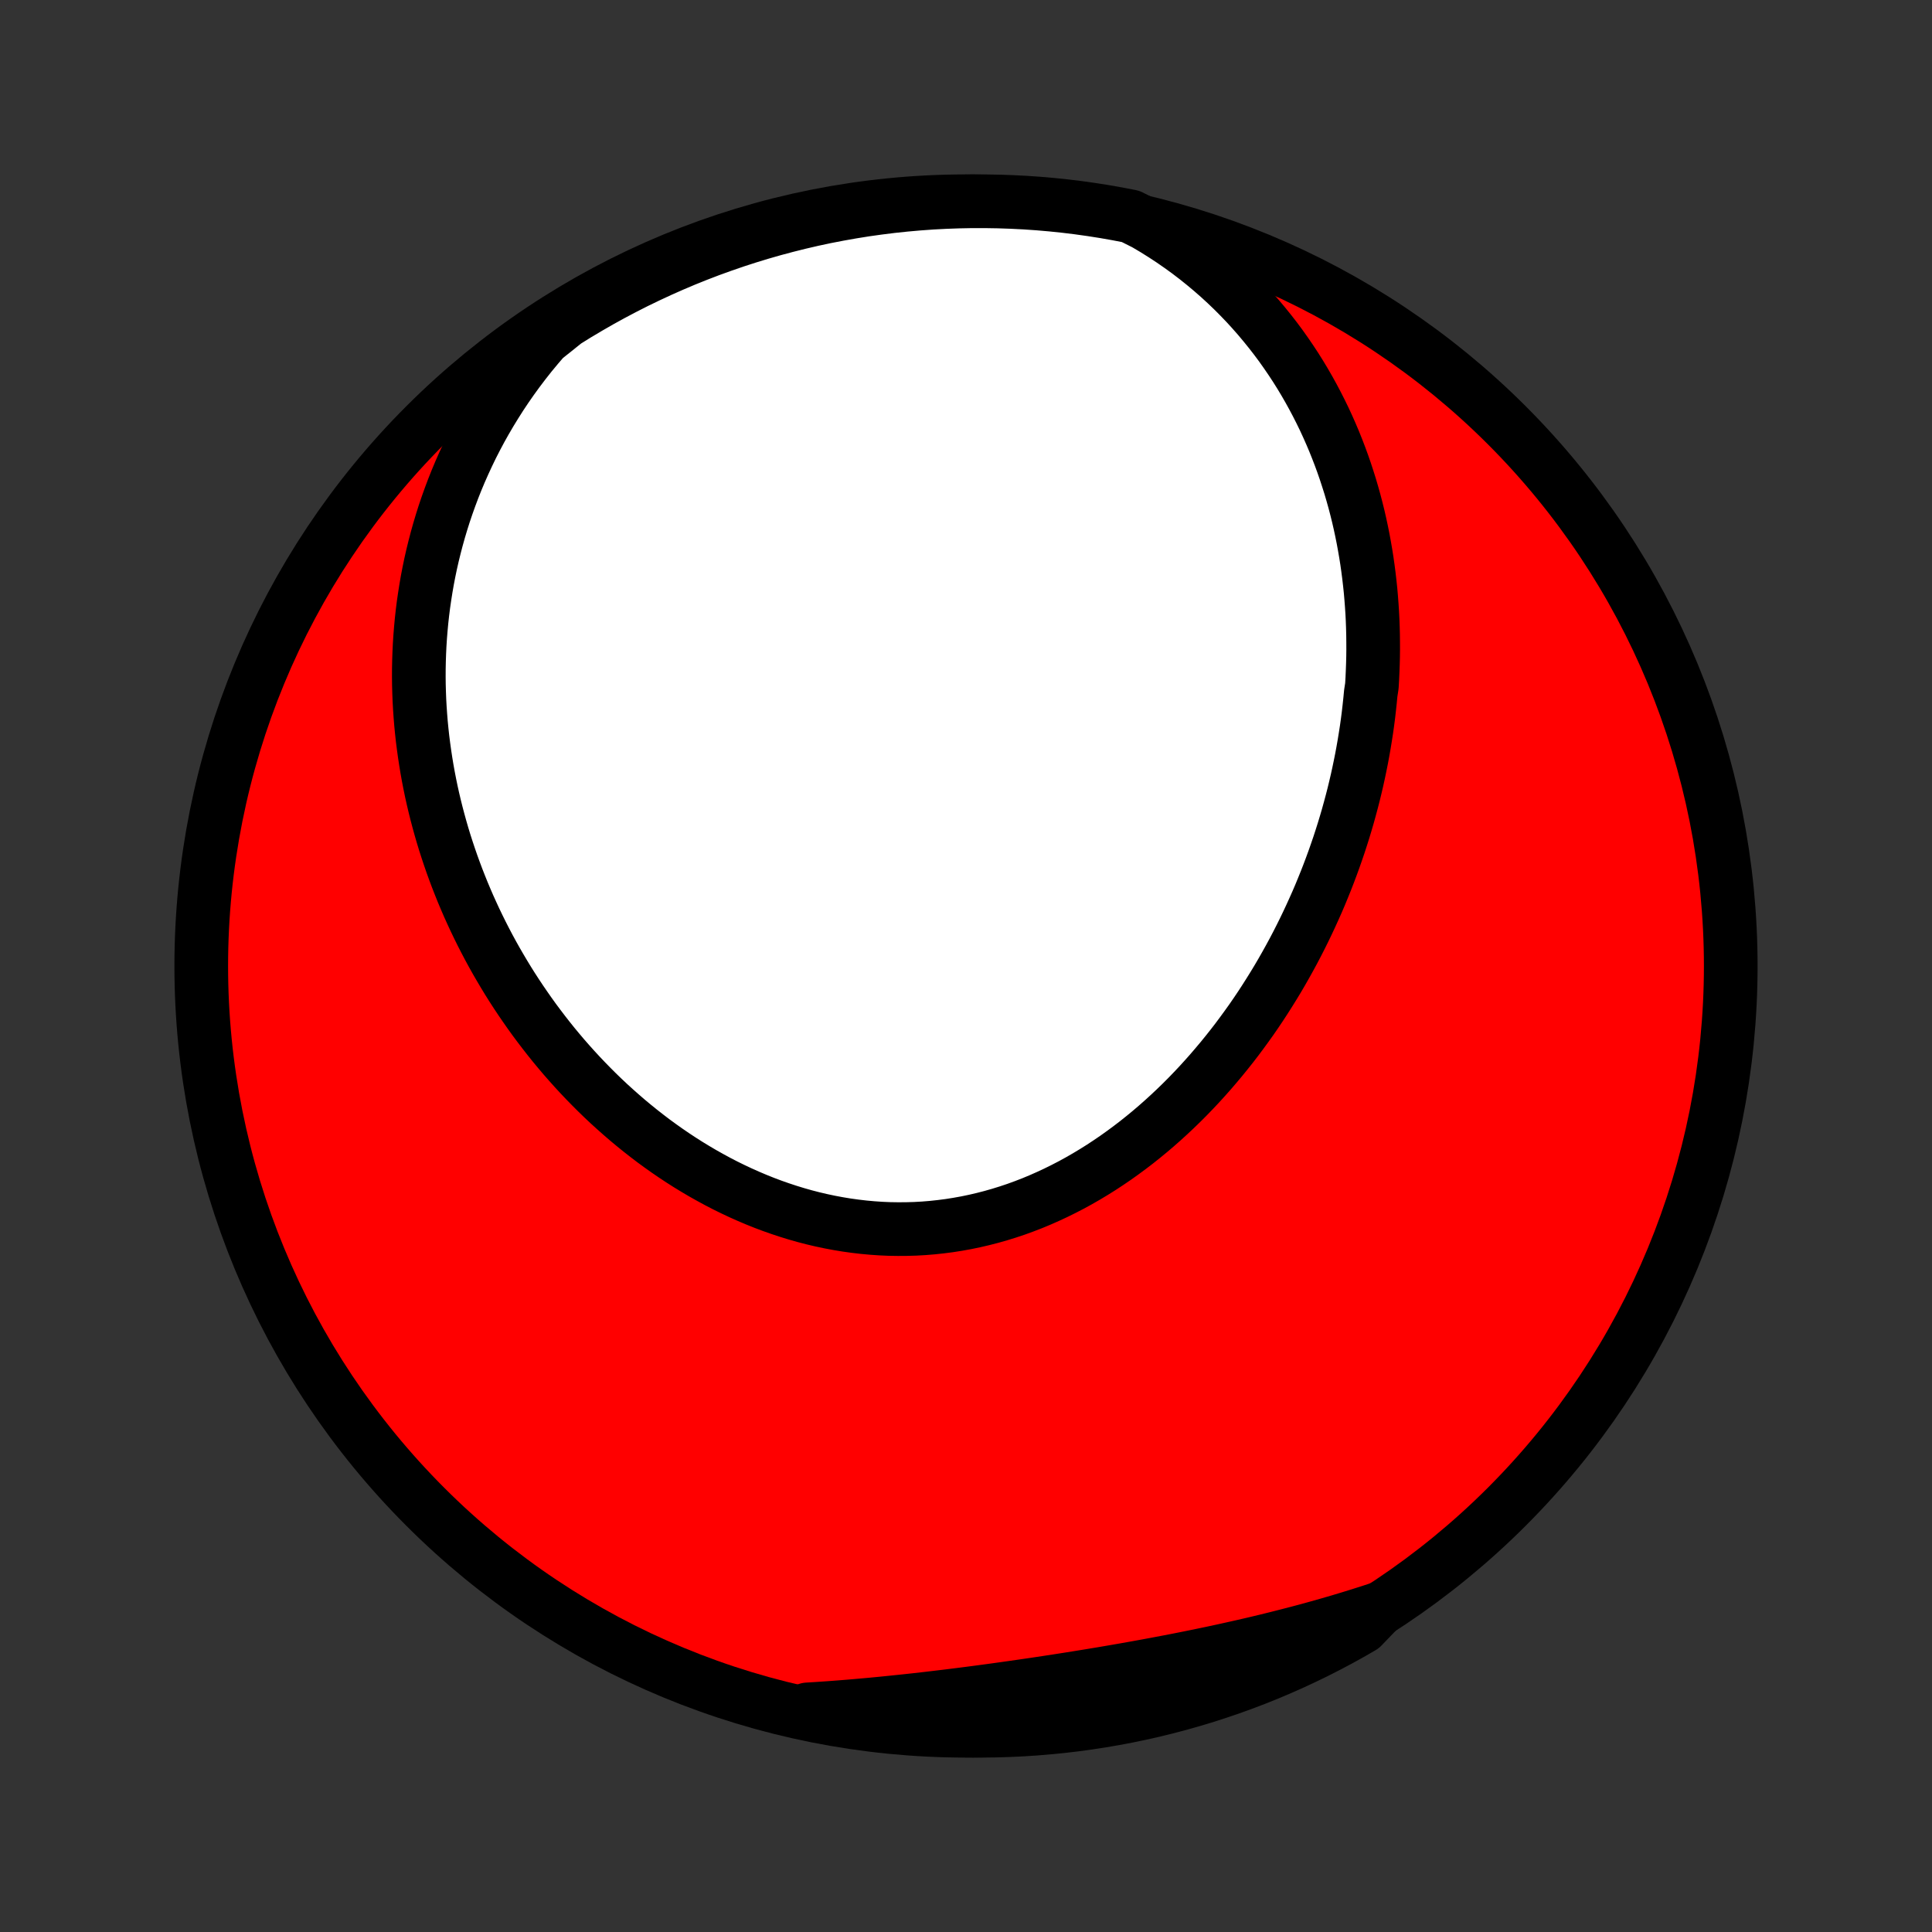 <?xml version="1.0" encoding="utf-8" standalone="no"?>
<!DOCTYPE svg PUBLIC "-//W3C//DTD SVG 1.1//EN"
  "http://www.w3.org/Graphics/SVG/1.1/DTD/svg11.dtd">
<!-- Created with matplotlib (http://matplotlib.org/) -->
<svg height="72pt" version="1.1" viewBox="0 0 72 72" width="72pt" xmlns="http://www.w3.org/2000/svg" xmlns:xlink="http://www.w3.org/1999/xlink">
 <rect x="0" y="0" width="72" height="72" fill="#333333" stroke="none"/>
 <defs>
  <style type="text/css">
*{stroke-linecap:butt;stroke-linejoin:round;}
  </style>
 </defs>
 <g id="figure_1">
  <g id="patch_1">
   <path d="
M0 72
L72 72
L72 0
L0 0
z
" style="fill:none;"/>
  </g>
  <g id="axes_1">
   <g id="PatchCollection_1">
    <defs>
     <path d="
M36 -7.5
C43.558 -7.5 50.808 -10.503 56.153 -15.848
C61.497 -21.192 64.5 -28.442 64.5 -36
C64.5 -43.558 61.497 -50.808 56.153 -56.153
C50.808 -61.497 43.558 -64.5 36 -64.5
C28.442 -64.5 21.192 -61.497 15.848 -56.153
C10.503 -50.808 7.5 -43.558 7.5 -36
C7.5 -28.442 10.503 -21.192 15.848 -15.848
C21.192 -10.503 28.442 -7.5 36 -7.5
z
" id="C0_0_a811fe30f3"/>
     <path d="
M42.678 -63.662
L43.016 -63.462
L43.345 -63.256
L43.667 -63.045
L43.98 -62.828
L44.285 -62.607
L44.582 -62.38
L44.87 -62.149
L45.151 -61.914
L45.424 -61.675
L45.689 -61.432
L45.946 -61.186
L46.195 -60.936
L46.437 -60.684
L46.671 -60.428
L46.897 -60.171
L47.116 -59.91
L47.328 -59.648
L47.533 -59.384
L47.731 -59.118
L47.921 -58.85
L48.105 -58.581
L48.283 -58.31
L48.454 -58.038
L48.618 -57.765
L48.776 -57.491
L48.928 -57.216
L49.074 -56.94
L49.214 -56.664
L49.349 -56.387
L49.477 -56.11
L49.6 -55.832
L49.718 -55.554
L49.83 -55.275
L49.937 -54.997
L50.039 -54.718
L50.136 -54.439
L50.227 -54.16
L50.315 -53.882
L50.397 -53.603
L50.475 -53.324
L50.548 -53.045
L50.617 -52.767
L50.681 -52.489
L50.741 -52.21
L50.797 -51.932
L50.848 -51.655
L50.896 -51.377
L50.94 -51.1
L50.979 -50.824
L51.015 -50.547
L51.047 -50.271
L51.076 -49.995
L51.1 -49.719
L51.121 -49.444
L51.139 -49.169
L51.153 -48.894
L51.163 -48.62
L51.17 -48.346
L51.173 -48.072
L51.174 -47.799
L51.171 -47.526
L51.164 -47.253
L51.154 -46.981
L51.142 -46.709
L51.126 -46.437
L51.084 -46.165
L51.058 -45.894
L51.029 -45.623
L50.998 -45.352
L50.963 -45.081
L50.925 -44.811
L50.883 -44.541
L50.839 -44.271
L50.792 -44.002
L50.742 -43.733
L50.688 -43.463
L50.632 -43.195
L50.573 -42.926
L50.51 -42.657
L50.445 -42.389
L50.376 -42.121
L50.304 -41.853
L50.23 -41.586
L50.152 -41.319
L50.071 -41.051
L49.987 -40.785
L49.9 -40.518
L49.809 -40.252
L49.716 -39.986
L49.619 -39.72
L49.519 -39.454
L49.416 -39.189
L49.309 -38.924
L49.2 -38.659
L49.087 -38.395
L48.97 -38.132
L48.85 -37.868
L48.727 -37.605
L48.601 -37.343
L48.471 -37.081
L48.338 -36.82
L48.201 -36.559
L48.06 -36.299
L47.916 -36.04
L47.769 -35.782
L47.618 -35.524
L47.463 -35.268
L47.304 -35.012
L47.142 -34.757
L46.977 -34.504
L46.807 -34.251
L46.634 -34
L46.456 -33.751
L46.275 -33.503
L46.091 -33.256
L45.902 -33.011
L45.709 -32.768
L45.513 -32.527
L45.312 -32.288
L45.108 -32.05
L44.9 -31.816
L44.688 -31.583
L44.472 -31.354
L44.252 -31.126
L44.028 -30.902
L43.8 -30.681
L43.568 -30.463
L43.332 -30.248
L43.093 -30.037
L42.849 -29.829
L42.602 -29.626
L42.351 -29.426
L42.096 -29.231
L41.837 -29.04
L41.575 -28.853
L41.309 -28.672
L41.04 -28.495
L40.767 -28.324
L40.491 -28.158
L40.211 -27.997
L39.928 -27.842
L39.642 -27.694
L39.353 -27.551
L39.061 -27.415
L38.767 -27.285
L38.469 -27.161
L38.169 -27.045
L37.867 -26.935
L37.562 -26.833
L37.255 -26.738
L36.946 -26.65
L36.636 -26.57
L36.323 -26.497
L36.01 -26.432
L35.694 -26.375
L35.378 -26.325
L35.061 -26.284
L34.742 -26.25
L34.424 -26.224
L34.104 -26.206
L33.785 -26.197
L33.465 -26.195
L33.145 -26.2
L32.826 -26.214
L32.507 -26.236
L32.189 -26.265
L31.872 -26.302
L31.555 -26.346
L31.24 -26.398
L30.926 -26.457
L30.613 -26.523
L30.302 -26.596
L29.993 -26.676
L29.686 -26.763
L29.38 -26.857
L29.077 -26.957
L28.776 -27.063
L28.478 -27.175
L28.182 -27.294
L27.889 -27.418
L27.598 -27.548
L27.311 -27.683
L27.026 -27.823
L26.744 -27.969
L26.466 -28.12
L26.19 -28.275
L25.918 -28.435
L25.649 -28.599
L25.383 -28.768
L25.121 -28.941
L24.862 -29.118
L24.607 -29.299
L24.355 -29.483
L24.107 -29.672
L23.863 -29.863
L23.622 -30.058
L23.384 -30.256
L23.151 -30.457
L22.921 -30.661
L22.694 -30.867
L22.471 -31.077
L22.252 -31.289
L22.037 -31.504
L21.825 -31.721
L21.617 -31.94
L21.413 -32.161
L21.212 -32.385
L21.015 -32.61
L20.822 -32.838
L20.632 -33.067
L20.446 -33.299
L20.264 -33.532
L20.085 -33.767
L19.909 -34.003
L19.738 -34.241
L19.57 -34.481
L19.405 -34.722
L19.244 -34.964
L19.086 -35.208
L18.932 -35.453
L18.782 -35.7
L18.635 -35.948
L18.491 -36.197
L18.351 -36.447
L18.214 -36.699
L18.081 -36.952
L17.951 -37.206
L17.825 -37.461
L17.702 -37.717
L17.583 -37.974
L17.466 -38.233
L17.354 -38.492
L17.244 -38.753
L17.139 -39.014
L17.036 -39.277
L16.937 -39.541
L16.841 -39.806
L16.749 -40.072
L16.66 -40.339
L16.574 -40.607
L16.492 -40.876
L16.414 -41.146
L16.339 -41.417
L16.267 -41.69
L16.199 -41.963
L16.134 -42.238
L16.073 -42.513
L16.016 -42.79
L15.962 -43.068
L15.912 -43.346
L15.866 -43.626
L15.823 -43.907
L15.784 -44.19
L15.748 -44.473
L15.717 -44.757
L15.689 -45.043
L15.666 -45.329
L15.646 -45.617
L15.63 -45.906
L15.619 -46.196
L15.611 -46.487
L15.608 -46.78
L15.609 -47.074
L15.615 -47.368
L15.625 -47.664
L15.639 -47.961
L15.658 -48.259
L15.682 -48.559
L15.71 -48.859
L15.743 -49.16
L15.781 -49.463
L15.825 -49.766
L15.873 -50.071
L15.926 -50.377
L15.985 -50.683
L16.049 -50.991
L16.119 -51.299
L16.195 -51.609
L16.276 -51.919
L16.363 -52.23
L16.456 -52.541
L16.555 -52.854
L16.661 -53.167
L16.773 -53.48
L16.891 -53.794
L17.016 -54.108
L17.148 -54.423
L17.287 -54.737
L17.433 -55.052
L17.585 -55.367
L17.746 -55.681
L17.913 -55.995
L18.089 -56.309
L18.272 -56.622
L18.463 -56.934
L18.661 -57.246
L18.868 -57.556
L19.083 -57.865
L19.306 -58.172
L19.538 -58.478
L19.778 -58.782
L20.027 -59.083
L20.285 -59.383
L20.657 -59.679
L21.078 -60.017
L21.504 -60.282
L21.935 -60.538
L22.37 -60.788
L22.808 -61.029
L23.251 -61.263
L23.698 -61.49
L24.149 -61.708
L24.603 -61.919
L25.061 -62.122
L25.521 -62.317
L25.986 -62.504
L26.453 -62.683
L26.923 -62.853
L27.396 -63.016
L27.871 -63.17
L28.349 -63.316
L28.83 -63.454
L29.312 -63.583
L29.797 -63.704
L30.283 -63.817
L30.771 -63.921
L31.261 -64.016
L31.752 -64.103
L32.245 -64.182
L32.738 -64.251
L33.233 -64.313
L33.728 -64.365
L34.224 -64.409
L34.721 -64.445
L35.218 -64.471
L35.716 -64.489
L36.213 -64.499
L36.71 -64.499
L37.208 -64.491
L37.704 -64.474
L38.2 -64.449
L38.696 -64.415
L39.191 -64.372
L39.685 -64.321
L40.177 -64.261
L40.669 -64.192
L41.159 -64.115
L41.647 -64.029
L42.134 -63.935
z
" id="C0_1_42582c1a6b"/>
     <path d="
M51.428 -12.06
L51.05 -11.937
L50.669 -11.816
L50.287 -11.698
L49.902 -11.582
L49.516 -11.47
L49.127 -11.36
L48.737 -11.252
L48.345 -11.148
L47.951 -11.046
L47.556 -10.946
L47.159 -10.848
L46.761 -10.753
L46.361 -10.66
L45.96 -10.57
L45.558 -10.481
L45.154 -10.394
L44.75 -10.31
L44.345 -10.227
L43.938 -10.146
L43.531 -10.067
L43.123 -9.99
L42.715 -9.914
L42.306 -9.84
L41.896 -9.767
L41.486 -9.696
L41.076 -9.626
L40.665 -9.558
L40.254 -9.491
L39.843 -9.425
L39.432 -9.361
L39.021 -9.298
L38.61 -9.236
L38.199 -9.176
L37.789 -9.117
L37.378 -9.059
L36.968 -9.002
L36.559 -8.947
L36.149 -8.893
L35.74 -8.841
L35.332 -8.79
L34.925 -8.741
L34.517 -8.693
L34.111 -8.647
L33.705 -8.603
L33.3 -8.561
L32.896 -8.52
L32.493 -8.481
L32.091 -8.445
L31.689 -8.41
L31.289 -8.378
L30.889 -8.348
L30.491 -8.321
L30.093 -8.296
L30.168 -8.273
L30.656 -8.103
L31.145 -8.006
L31.636 -7.917
L32.128 -7.836
L32.622 -7.764
L33.116 -7.701
L33.611 -7.646
L34.107 -7.6
L34.604 -7.563
L35.101 -7.534
L35.598 -7.514
L36.096 -7.503
L36.593 -7.5
L37.09 -7.506
L37.587 -7.521
L38.083 -7.544
L38.579 -7.576
L39.074 -7.617
L39.568 -7.666
L40.061 -7.724
L40.553 -7.791
L41.043 -7.866
L41.532 -7.95
L42.019 -8.042
L42.504 -8.143
L42.987 -8.252
L43.469 -8.37
L43.947 -8.496
L44.424 -8.631
L44.898 -8.773
L45.369 -8.925
L45.837 -9.084
L46.303 -9.252
L46.765 -9.427
L47.224 -9.611
L47.679 -9.803
L48.131 -10.003
L48.579 -10.211
L49.024 -10.426
L49.464 -10.65
L49.901 -10.881
L50.333 -11.12
L50.76 -11.366
z
" id="C0_2_46fd430883"/>
    </defs>
    <g clip-path="url(#p1bffca34e9)">
     <use style="fill:#ff0000;stroke:#000000;stroke-width:2.0;" x="0.0" xlink:href="#C0_0_a811fe30f3" y="72.0"/>
    </g>
    <g clip-path="url(#p1bffca34e9)">
     <use style="fill:#ffffff;stroke:#000000;stroke-width:2.0;" x="0.0" xlink:href="#C0_1_42582c1a6b" y="72.0"/>
    </g>
    <g clip-path="url(#p1bffca34e9)">
     <use style="fill:#ffffff;stroke:#000000;stroke-width:2.0;" x="0.0" xlink:href="#C0_2_46fd430883" y="72.0"/>
    </g>
   </g>
  </g>
 </g>
 <defs>
  <clipPath id="p1bffca34e9">
   <rect height="72.0" width="72.0" x="0.0" y="0.0"/>
  </clipPath>
 </defs>
</svg>
